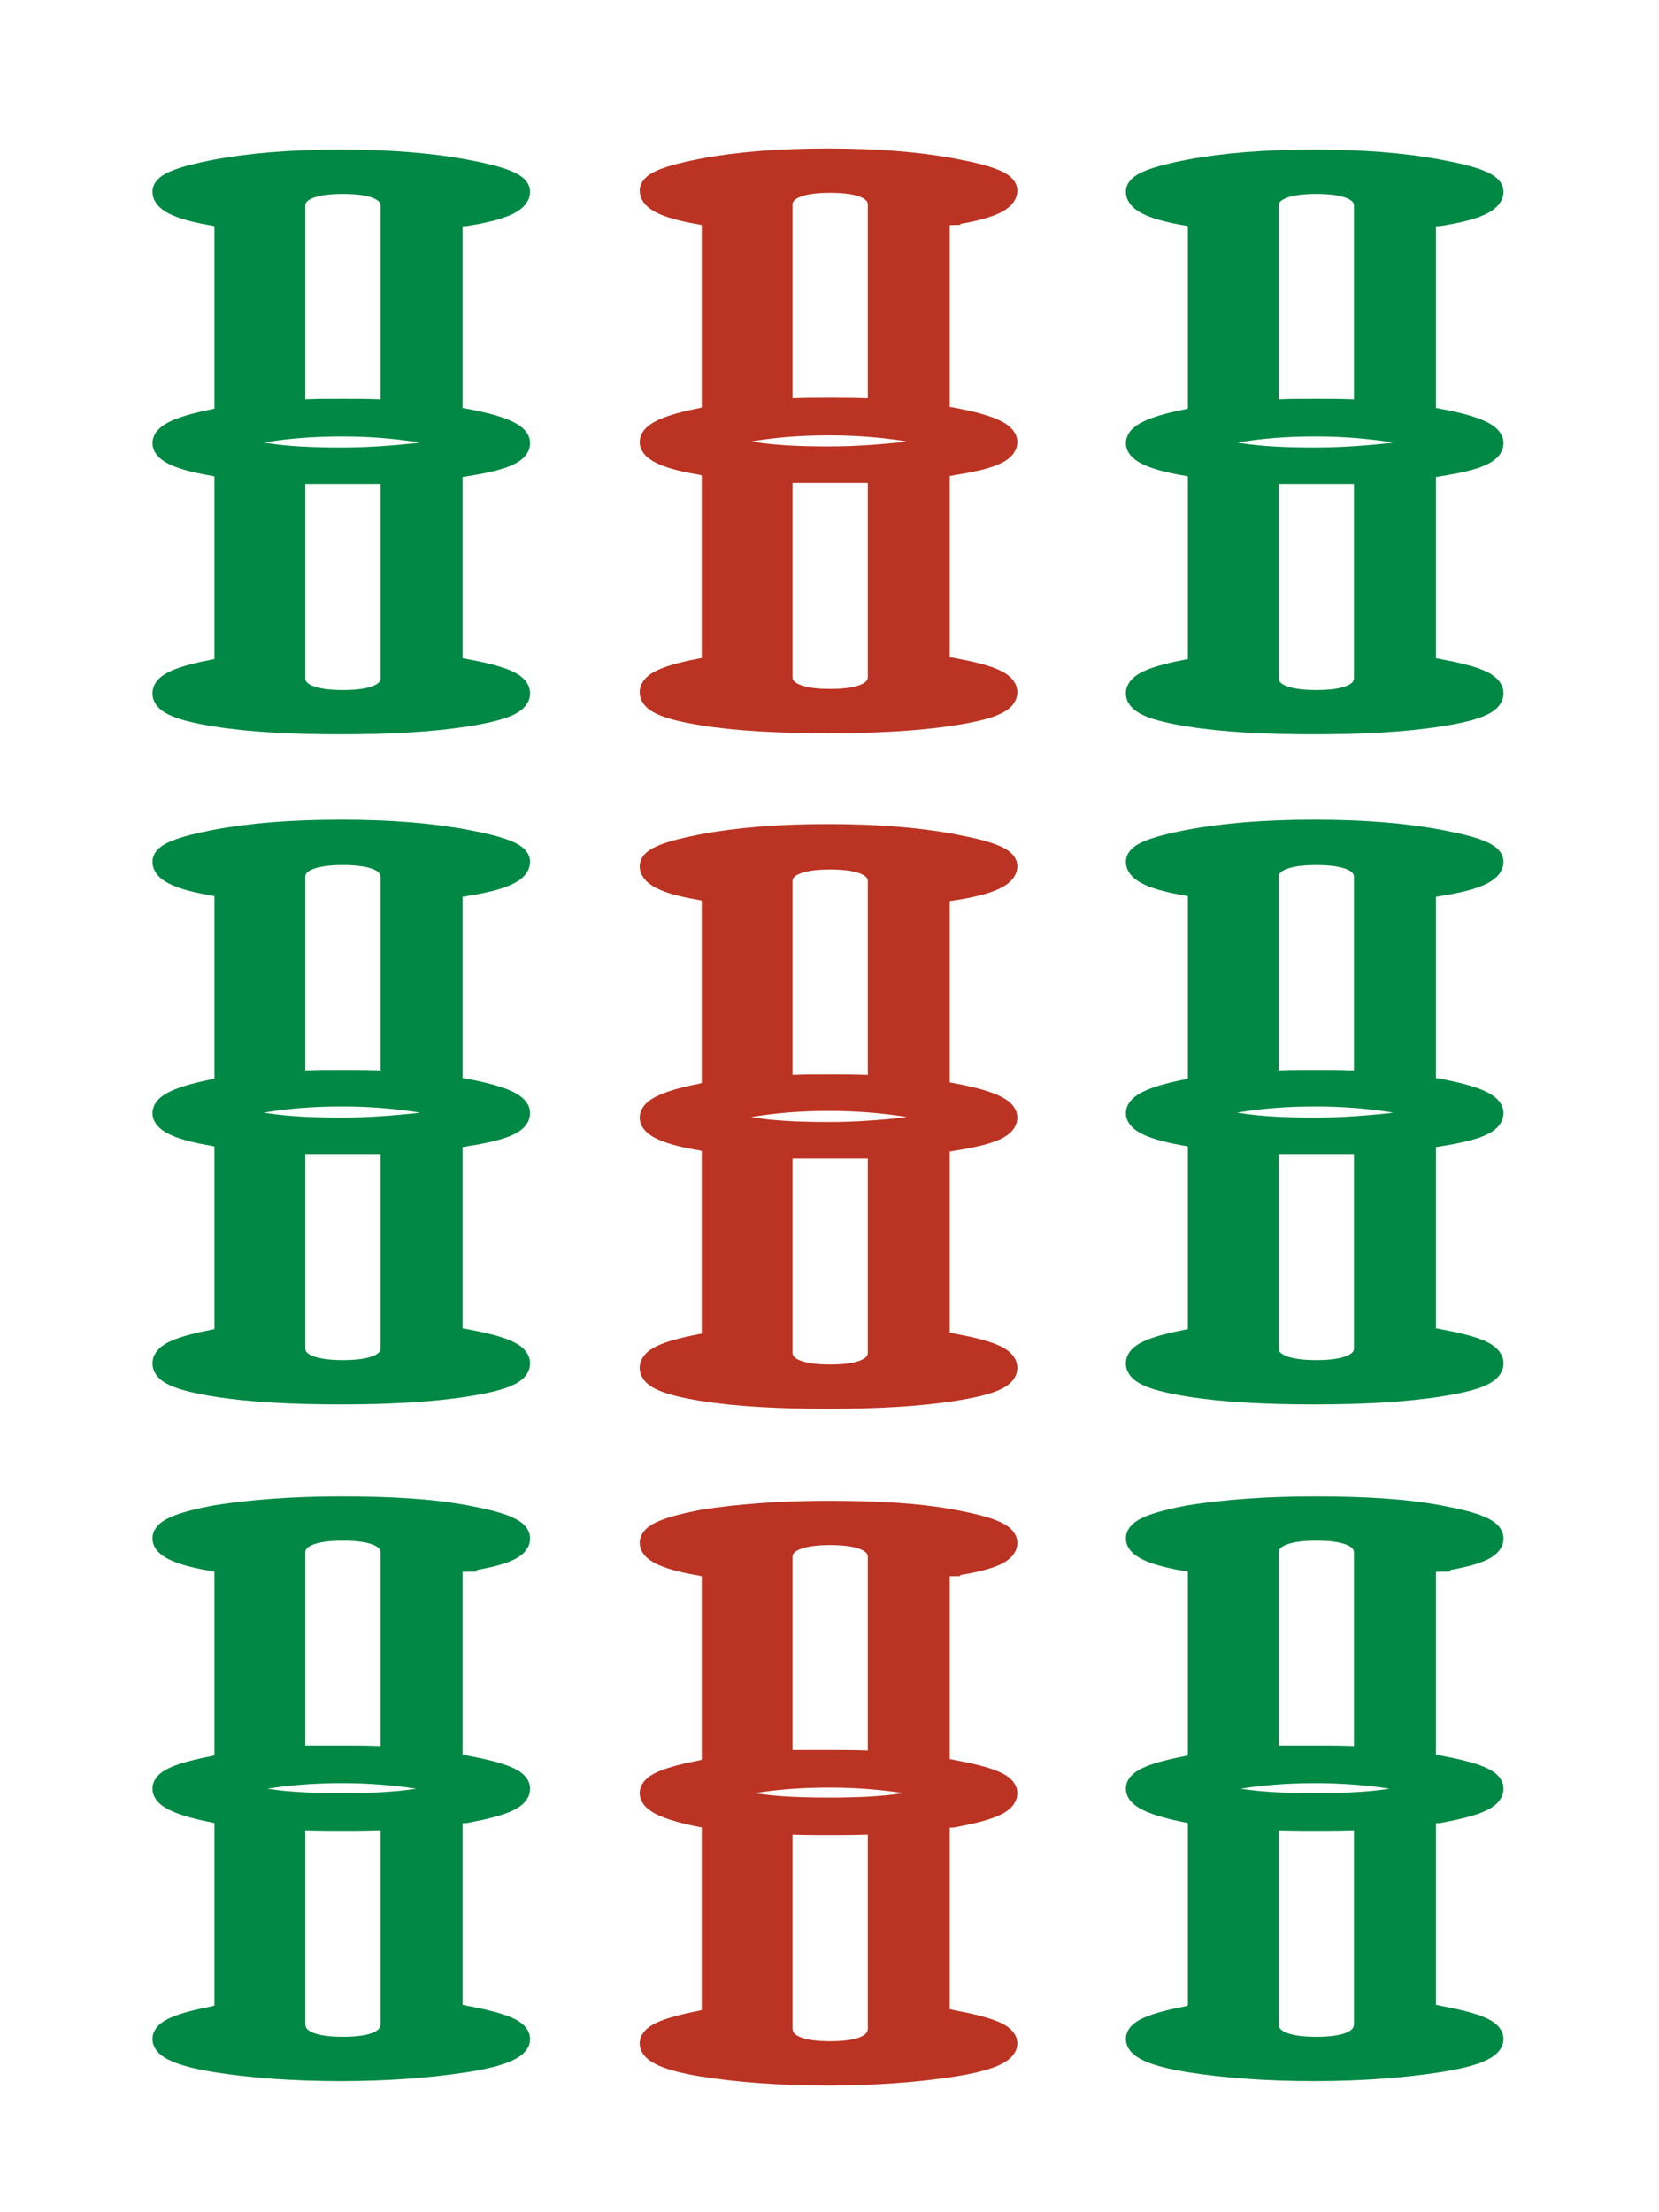 <svg xmlns="http://www.w3.org/2000/svg" xmlns:xlink="http://www.w3.org/1999/xlink" width="150" height="200" viewBox="0 0 39.7 52.9"><style><![CDATA[.C{stroke-miterlimit:10}.D{stroke-width:2}]]></style><defs><path id="A" d="M-136.8 481.6c3.2-.5 4.8-1.1 4.8-2 0-.8-1.6-1.4-4.8-2s-6.9-.8-11.3-.8-8.1.3-11.3.8c-3.1.6-4.7 1.2-4.7 2s1.6 1.5 4.7 2c.2.1.5.1.9.2V500c-.4.1-.7.1-.9.2-3.1.6-4.7 1.2-4.7 2s1.6 1.5 4.7 2.1c.2 0 .5 0 .9.1v18.2c-.4.1-.7.1-.9.2-3.1.6-4.7 1.2-4.7 2s1.6 1.5 4.7 2 6.9.8 11.3.8c4.3 0 8.1-.3 11.3-.8s4.8-1.2 4.8-2-1.6-1.4-4.8-2c-.4-.1-.9-.2-1.3-.2v-18.1c.4-.1.9-.2 1.3-.2 3.2-.6 4.8-1.2 4.8-2.1 0-.8-1.6-1.4-4.8-2-.4-.1-.9-.1-1.3-.2v-18.2c.4-.1.9-.2 1.3-.2zm-15.5-.7c0-1.4 1.5-2.1 4.4-2.1s4.4.7 4.4 2.1v18.5c-1.5-.1-3-.1-4.5-.1h-4.3v-18.4zm8.8 42.5c0 1.5-1.5 2.2-4.4 2.2s-4.4-.7-4.4-2.2v-18.5c1.3.1 2.7.1 4.3.1s3 0 4.5-.1v18.5zm2.3-20.2c-2 .3-4.2.4-6.8.4s-4.9-.1-6.8-.4-2.8-.6-2.8-1c0-.3.9-.7 2.8-1s4.1-.5 6.8-.5c2.6 0 4.8.2 6.8.5s3 .6 3 1-1 .7-3 1z"/><path id="B" d="M-136.8 420.6c3.2-.5 4.8-1.2 4.8-2.1 0-.7-1.6-1.3-4.8-1.9s-6.9-.9-11.3-.9-8.1.3-11.3.9c-3.1.6-4.7 1.2-4.7 1.9 0 .9 1.6 1.6 4.7 2.1.2.1.5.1.9.1V439c-.4 0-.7 0-.9.1-3.1.6-4.7 1.3-4.7 2.1s1.6 1.5 4.7 2c.2.1.5.1.9.1v18.3c-.4.1-.7.1-.9.1-3.1.6-4.7 1.2-4.7 2.1s1.6 1.5 4.7 2 6.9.7 11.3.7c4.3 0 8.1-.2 11.3-.7s4.8-1.1 4.8-2-1.6-1.5-4.8-2.1c-.4-.1-.9-.1-1.3-.2v-18.1c.4-.1.9-.1 1.3-.2 3.2-.5 4.8-1.1 4.8-2 0-.8-1.6-1.5-4.8-2.1-.4-.1-.9-.1-1.3-.2v-18.1c.4-.1.9-.1 1.3-.2zm-15.5-.7c0-1.4 1.5-2.1 4.4-2.1s4.4.7 4.4 2.1v18.5c-1.5-.1-3-.1-4.5-.1s-3 0-4.3.1v-18.5zm8.8 42.5c0 1.4-1.5 2.1-4.4 2.1s-4.4-.7-4.4-2.1v-18.5h8.8v18.5zm2.3-20.2c-2 .2-4.2.4-6.8.4s-4.9-.1-6.8-.4c-1.9-.2-2.8-.6-2.8-1s.9-.8 2.8-1.1 4.1-.5 6.8-.5c2.6 0 4.8.2 6.8.5s3 .7 3 1.1-1 .7-3 1z"/><path id="C" d="M-48.9 360.1c3.2-.5 4.8-1.2 4.8-2.1 0-.7-1.6-1.3-4.8-1.9s-6.9-.9-11.3-.9-8.1.3-11.3.9c-3.1.6-4.7 1.2-4.7 1.9 0 .9 1.6 1.6 4.7 2.1.2.1.5.1.9.1v18.3c-.4 0-.7 0-.9.1-3.1.6-4.7 1.3-4.7 2.1s1.6 1.5 4.7 2c.2.1.5.1.9.1v18.3c-.4.1-.7.1-.9.1-3.1.6-4.7 1.2-4.7 2.1s1.6 1.5 4.7 2 6.9.7 11.3.7c4.3 0 8.1-.2 11.3-.7s4.8-1.1 4.8-2-1.6-1.5-4.8-2.1c-.4-.1-.9-.1-1.3-.2v-18.1c.4-.1.9-.1 1.3-.2 3.2-.5 4.8-1.1 4.8-2 0-.8-1.6-1.5-4.8-2.1-.4-.1-.9-.1-1.3-.2v-18.1c.4-.1.9-.2 1.3-.2zm-15.5-.8c0-1.4 1.5-2.1 4.4-2.1s4.4.7 4.4 2.1v18.5c-1.5-.1-3-.1-4.5-.1s-3 0-4.3.1v-18.5zm8.8 42.6c0 1.4-1.5 2.1-4.4 2.1s-4.4-.7-4.4-2.1v-18.5h8.8v18.5zm2.3-20.2c-2 .2-4.2.4-6.8.4s-4.9-.1-6.8-.4c-1.9-.2-2.8-.6-2.8-1s.9-.8 2.8-1.1 4.1-.5 6.8-.5c2.6 0 4.8.2 6.8.5s3 .7 3 1.1-1 .7-3 1z"/></defs><g transform="matrix(.265 0 0 .265 47.4 -90.3)" class="C D"><g fill="#084" stroke="#084"><use xlink:href="#A"/><use xlink:href="#B"/></g><path d="M-92.8 360c3.2-.5 4.8-1.2 4.8-2.1 0-.7-1.6-1.3-4.8-1.9s-6.9-.9-11.3-.9-8.1.3-11.3.9c-3.1.6-4.7 1.2-4.7 1.9 0 .9 1.6 1.6 4.7 2.1.2.1.5.1.9.1v18.3c-.4 0-.7 0-.9.1-3.1.6-4.7 1.3-4.7 2.1s1.6 1.5 4.7 2c.2.1.5.1.9.1V401c-.4.1-.7.1-.9.1-3.1.6-4.7 1.2-4.7 2.1s1.6 1.5 4.7 2 6.9.7 11.3.7c4.3 0 8.1-.2 11.3-.7s4.8-1.1 4.8-2-1.6-1.5-4.8-2.1c-.4-.1-.9-.1-1.3-.2v-18.1c.4-.1.9-.1 1.3-.2 3.2-.5 4.8-1.1 4.8-2 0-.8-1.6-1.5-4.8-2.1-.4-.1-.9-.1-1.3-.2v-18.1c.4-.1.8-.2 1.3-.2zm-15.5-.8c0-1.4 1.5-2.1 4.4-2.1s4.4.7 4.4 2.1v18.5c-1.5-.1-3-.1-4.5-.1s-3 0-4.3.1zm8.8 42.6c0 1.4-1.5 2.1-4.4 2.1s-4.4-.7-4.4-2.1v-18.5h8.8zm2.3-20.2c-2 .2-4.2.4-6.8.4s-4.9-.1-6.8-.4c-1.9-.2-2.8-.6-2.8-1s.9-.8 2.8-1.1 4.1-.5 6.8-.5c2.6 0 4.8.2 6.8.5s3 .7 3 1.1-1.1.7-3 1z" fill="#b32" stroke="#b32"/><g fill="#084" stroke="#084"><use xlink:href="#C"/><use x="-87.9" xlink:href="#C"/><use x="87.9" xlink:href="#B"/></g><path d="M-92.8 482c3.2-.5 4.8-1.1 4.8-2 0-.8-1.6-1.4-4.8-2s-6.9-.8-11.3-.8-8.1.3-11.3.8c-3.1.6-4.7 1.2-4.7 2s1.6 1.5 4.7 2c.2.1.5.1.9.2v18.2c-.4.1-.7.1-.9.2-3.1.6-4.7 1.2-4.7 2s1.6 1.5 4.7 2.1c.2 0 .5 0 .9.1V523c-.4.1-.7.1-.9.2-3.1.6-4.7 1.2-4.7 2s1.6 1.5 4.7 2 6.9.8 11.3.8c4.3 0 8.1-.3 11.3-.8s4.8-1.2 4.8-2-1.6-1.4-4.8-2c-.4-.1-.9-.2-1.3-.2v-18.1c.4-.1.9-.2 1.3-.2 3.2-.6 4.8-1.2 4.8-2.1 0-.8-1.6-1.4-4.8-2-.4-.1-.9-.1-1.3-.2v-18.2c.4-.1.8-.2 1.3-.2zm-15.5-.7c0-1.4 1.5-2.1 4.4-2.1s4.4.7 4.4 2.1v18.5c-1.5-.1-3-.1-4.5-.1h-4.3zm8.8 42.5c0 1.5-1.5 2.2-4.4 2.2s-4.4-.7-4.4-2.2v-18.5c1.3.1 2.7.1 4.3.1s3 0 4.5-.1zm2.3-20.2c-2 .3-4.2.4-6.8.4s-4.9-.1-6.8-.4-2.8-.6-2.8-1c0-.3.9-.7 2.8-1s4.1-.5 6.8-.5c2.6 0 4.8.2 6.8.5s3 .6 3 1c-.1.4-1.1.7-3 1z" fill="#b32" stroke="#b32"/><use x="87.9" fill="#084" stroke="#084" xlink:href="#A"/><path d="M-92.8 421c3.2-.5 4.8-1.2 4.8-2.1 0-.7-1.6-1.3-4.8-1.9s-6.9-.9-11.3-.9-8.1.3-11.3.9c-3.1.6-4.7 1.2-4.7 1.9 0 .9 1.6 1.6 4.7 2.1.2.1.5.1.9.1v18.3c-.4 0-.7 0-.9.1-3.1.6-4.7 1.3-4.7 2.1s1.6 1.5 4.7 2c.2.1.5.1.9.1V462c-.4.1-.7.1-.9.1-3.1.6-4.7 1.2-4.7 2.1s1.6 1.5 4.7 2 6.9.7 11.3.7c4.3 0 8.1-.2 11.3-.7s4.8-1.1 4.8-2-1.6-1.5-4.8-2.1c-.4-.1-.9-.1-1.3-.2v-18.1c.4-.1.9-.1 1.3-.2 3.2-.5 4.8-1.1 4.8-2 0-.8-1.6-1.5-4.8-2.1-.4-.1-.9-.1-1.3-.2v-18.1c.4-.1.8-.1 1.3-.2zm-15.5-.7c0-1.4 1.5-2.1 4.4-2.1s4.4.7 4.4 2.1v18.5c-1.5-.1-3-.1-4.5-.1s-3 0-4.3.1zm8.8 42.5c0 1.4-1.5 2.1-4.4 2.1s-4.4-.7-4.4-2.1v-18.5h8.8zm2.3-20.2c-2 .2-4.2.4-6.8.4s-4.9-.1-6.8-.4c-1.9-.2-2.8-.6-2.8-1s.9-.8 2.8-1.1 4.1-.5 6.8-.5c2.6 0 4.8.2 6.8.5s3 .7 3 1.1-1.1.7-3 1z" fill="#b32" stroke="#b32"/></g></svg>